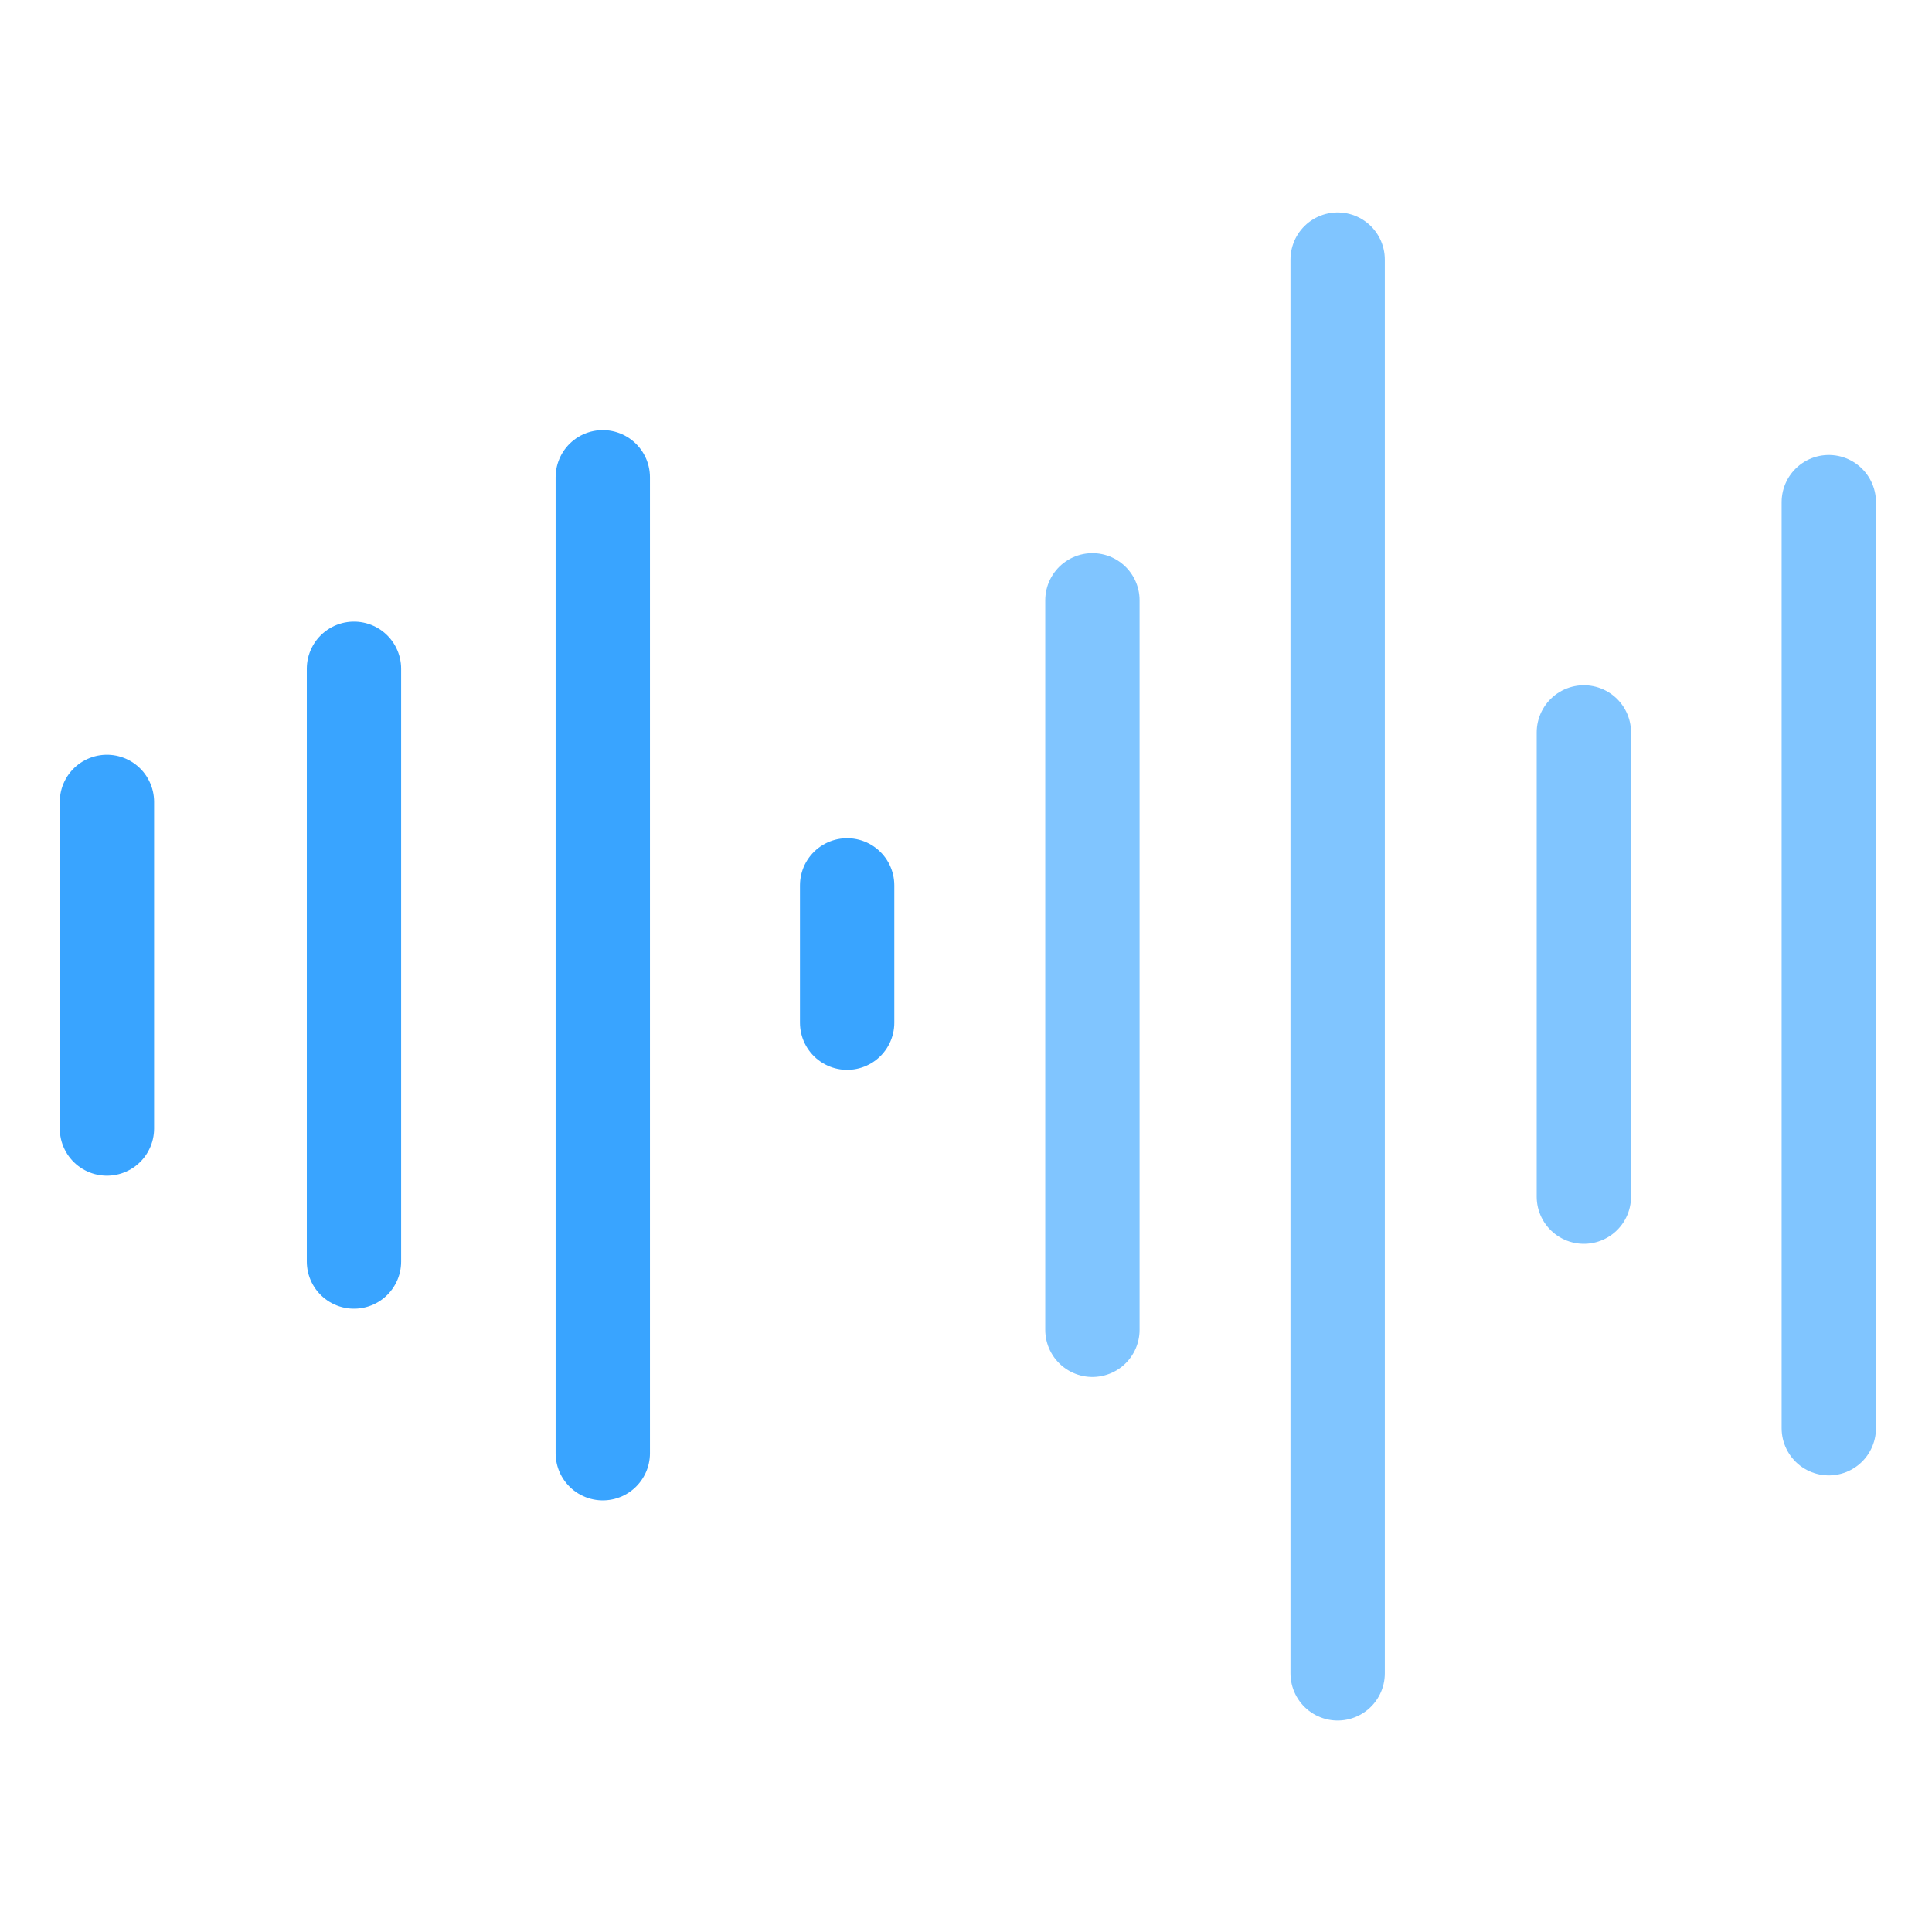 <svg xmlns="http://www.w3.org/2000/svg" xmlns:xlink="http://www.w3.org/1999/xlink" viewBox="0 0 512 512" width="512" height="512" preserveAspectRatio="xMidYMid meet" style="width: 100%; height: 100%; transform: translate3d(0px, 0px, 0px); content-visibility: visible;"><defs><clipPath id="__lottie_element_209"><rect width="512" height="512" x="0" y="0"></rect></clipPath></defs><g clip-path="url(#__lottie_element_209)"><g transform="matrix(1,0,0,1,60,259)" opacity="1" style="display: block;"><g opacity="1" transform="matrix(1,0,0,1,0,0)"><path stroke-linecap="round" stroke-linejoin="miter" fill-opacity="0" stroke-miterlimit="4" stroke="rgb(57,164,255)" stroke-opacity="1" stroke-width="25" d=" M-31.663,-46.486 C-31.663,-46.486 -31.663,40.071 -31.663,40.071"></path></g></g><g transform="matrix(1,0,0,1,125,259)" opacity="1" style="display: block;"><g opacity="1" transform="matrix(1,0,0,1,0,0)"><path stroke-linecap="round" stroke-linejoin="miter" fill-opacity="0" stroke-miterlimit="4" stroke="rgb(57,164,255)" stroke-opacity="1" stroke-width="25" d=" M-31.195,-81.77 C-31.195,-81.77 -31.195,75.317 -31.195,75.317"></path></g></g><g transform="matrix(1,0,0,1,191,259)" opacity="1" style="display: block;"><g opacity="1" transform="matrix(1,0,0,1,0,0)"><path stroke-linecap="round" stroke-linejoin="miter" fill-opacity="0" stroke-miterlimit="4" stroke="rgb(57,164,255)" stroke-opacity="1" stroke-width="25" d=" M-31.256,-132.517 C-31.256,-132.517 -31.256,126.116 -31.256,126.116"></path></g></g><g transform="matrix(1,0,0,1,256,259)" opacity="1" style="display: block;"><g opacity="1" transform="matrix(1,0,0,1,0,0)"><path stroke-linecap="round" stroke-linejoin="miter" fill-opacity="0" stroke-miterlimit="4" stroke="rgb(57,164,255)" stroke-opacity="1" stroke-width="25" d=" M-31.5,-24.364 C-31.5,-24.364 -31.5,12.021 -31.5,12.021"></path></g></g><g transform="matrix(1,0,0,1,321,259)" opacity="1" style="display: block;"><g opacity="1" transform="matrix(1,0,0,1,0,0)"><path stroke-linecap="round" stroke-linejoin="miter" fill-opacity="0" stroke-miterlimit="4" stroke="rgb(128,197,255)" stroke-opacity="1" stroke-width="25" d=" M-31.5,-99.912 C-31.5,-99.912 -31.5,93.412 -31.5,93.412"></path></g></g><g transform="matrix(1,0,0,1,386,259)" opacity="1" style="display: block;"><g opacity="1" transform="matrix(1,0,0,1,0,0)"><path stroke-linecap="round" stroke-linejoin="miter" fill-opacity="0" stroke-miterlimit="4" stroke="rgb(128,197,255)" stroke-opacity="1" stroke-width="25" d=" M-31.51,-190.207 C-31.51,-190.207 -31.51,184.457 -31.51,184.457"></path></g></g><g transform="matrix(1,0,0,1,451,259)" opacity="1" style="display: block;"><g opacity="1" transform="matrix(1,0,0,1,0,0)"><path stroke-linecap="round" stroke-linejoin="miter" fill-opacity="0" stroke-miterlimit="4" stroke="rgb(128,197,255)" stroke-opacity="1" stroke-width="25" d=" M-31.26,-64.903 C-31.26,-64.903 -31.26,58.126 -31.26,58.126"></path></g></g><g transform="matrix(1,0,0,1,516,259)" opacity="1" style="display: block;"><g opacity="1" transform="matrix(1,0,0,1,0,0)"><path stroke-linecap="round" stroke-linejoin="miter" fill-opacity="0" stroke-miterlimit="4" stroke="rgb(128,197,255)" stroke-opacity="1" stroke-width="25" d=" M-31.347,-125.927 C-31.347,-125.927 -31.347,119.491 -31.347,119.491"></path></g></g></g></svg>